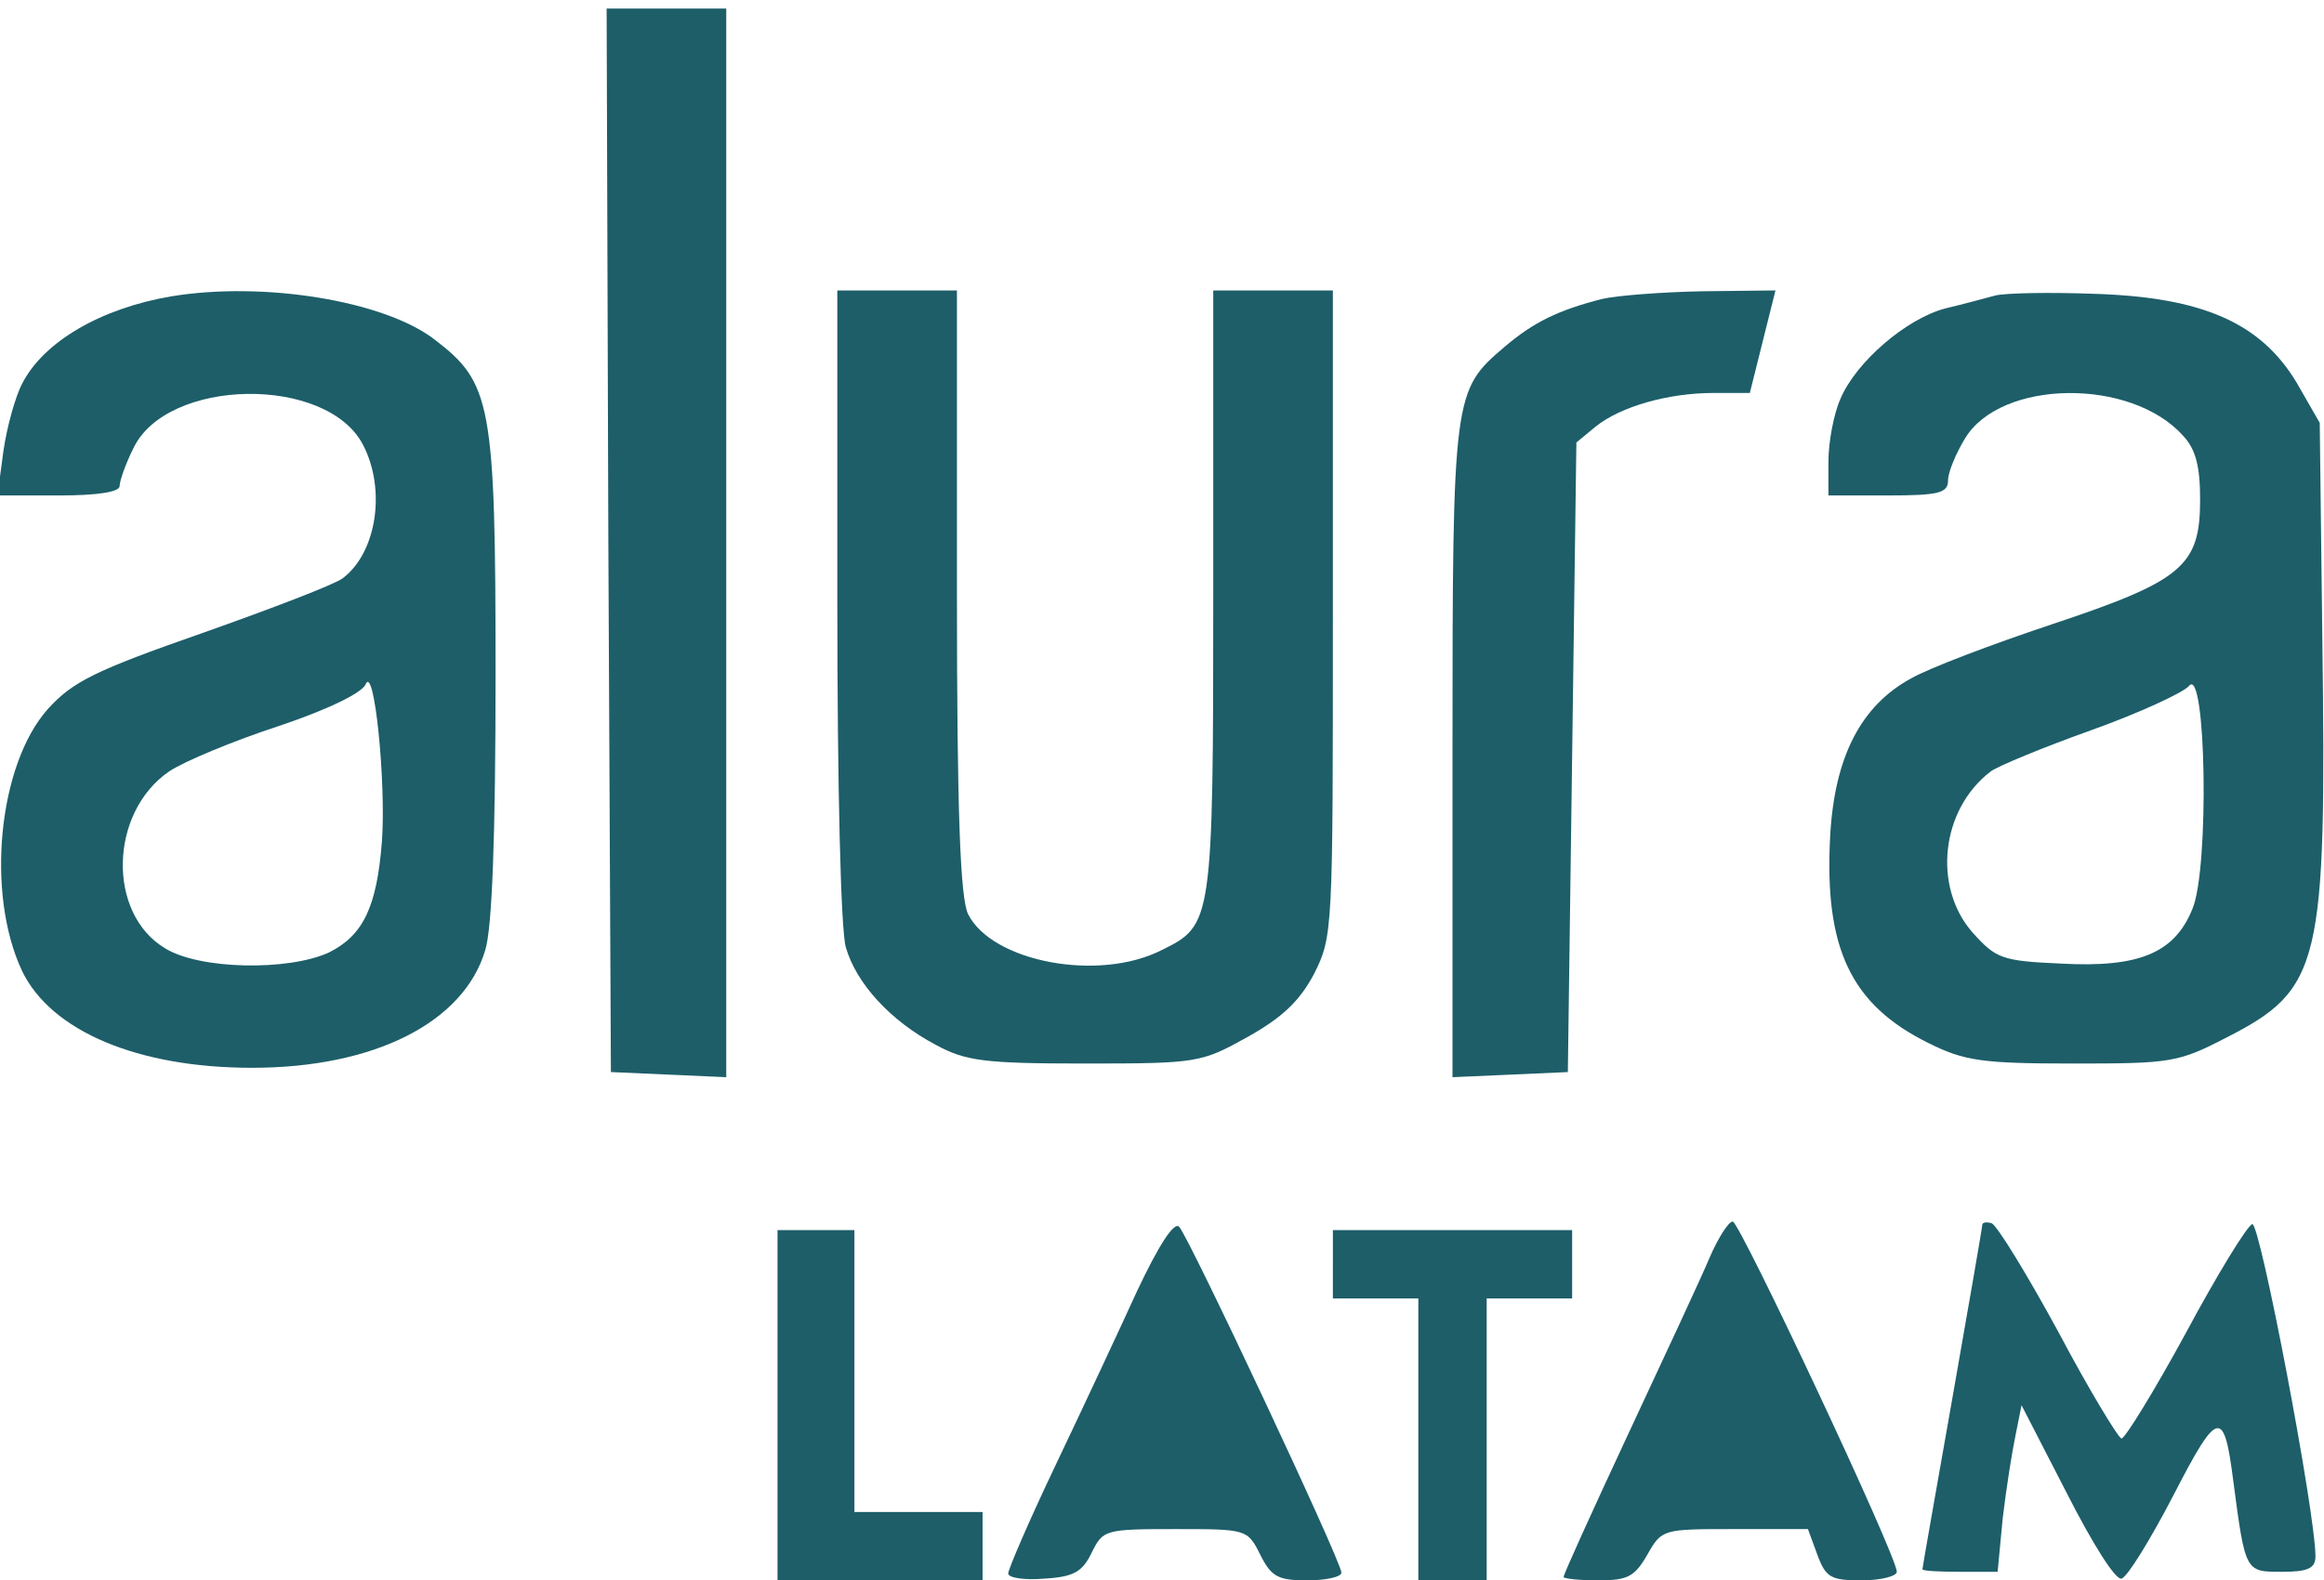 <?xml version="1.0" standalone="no"?>
<!DOCTYPE svg PUBLIC "-//W3C//DTD SVG 20010904//EN"
 "http://www.w3.org/TR/2001/REC-SVG-20010904/DTD/svg10.dtd">
<svg version="1.0" xmlns="http://www.w3.org/2000/svg"
 width="272pt" height="185pt" viewBox="0 0 272 185"
 preserveAspectRatio="xMidYMid meet">
<g transform="translate(0,185) scale(0.1,-0.1)"
fill="#1d5e69" stroke="none">
<path d="M712 1218 l3 -623 68 -3 67 -3 0 626 0 625 -70 0 -70 0 2 -622z"/>
<path d="M200 1503 c-82 -14 -149 -53 -174 -102 -8 -15 -18 -51 -22 -79 l-7
-52 72 0 c45 0 71 4 71 11 0 6 7 26 16 44 39 83 227 86 269 4 27 -52 16 -126
-24 -156 -9 -7 -82 -35 -164 -64 -126 -44 -152 -57 -181 -89 -58 -65 -73 -216
-30 -307 34 -70 135 -113 269 -113 143 0 248 53 273 138 8 26 12 133 12 323 0
318 -5 341 -72 392 -59 45 -200 68 -308 50z m247 -638 c-6 -77 -22 -110 -62
-130 -48 -22 -152 -20 -192 5 -68 41 -65 159 5 207 18 12 76 36 128 53 57 19
98 39 102 49 10 24 24 -115 19 -184z"/>
<path d="M980 1142 c0 -210 4 -382 10 -401 12 -42 52 -86 105 -114 35 -19 56
-22 175 -22 132 0 136 1 190 31 41 23 61 42 78 74 22 44 22 50 22 422 l0 378
-70 0 -70 0 0 -352 c0 -388 -1 -391 -60 -420 -74 -38 -199 -14 -227 42 -9 19
-13 116 -13 378 l0 352 -70 0 -70 0 0 -368z"/>
<path d="M1875 1500 c-51 -13 -80 -27 -114 -56 -60 -51 -61 -55 -61 -474 l0
-381 68 3 67 3 5 368 5 369 23 19 c29 23 84 39 138 39 l42 0 15 60 15 60 -87
-1 c-47 -1 -99 -5 -116 -9z"/>
<path d="M2335 1504 c-11 -3 -37 -10 -58 -15 -46 -12 -105 -63 -123 -106 -8
-18 -14 -51 -14 -73 l0 -40 70 0 c60 0 70 3 70 18 0 9 9 31 20 49 42 69 194
71 255 3 15 -16 20 -36 20 -75 0 -78 -21 -95 -174 -146 -69 -23 -143 -51 -164
-63 -59 -32 -90 -92 -95 -185 -7 -131 24 -197 115 -242 42 -21 63 -24 169 -24
114 0 123 1 179 30 112 57 118 85 113 470 l-3 250 -27 47 c-42 70 -110 100
-236 104 -53 2 -106 1 -117 -2z m231 -718 c-21 -52 -63 -69 -154 -64 -69 3
-76 6 -103 36 -47 53 -38 144 21 189 8 6 61 28 117 48 56 20 108 44 115 52 20
25 24 -214 4 -261z"/>
<path d="M1331 339 c-21 -46 -64 -138 -95 -203 -31 -65 -56 -123 -56 -128 0
-5 19 -8 42 -6 35 2 45 8 56 31 13 26 15 27 97 27 84 0 85 0 100 -30 13 -26
21 -30 55 -30 22 0 40 4 40 9 0 13 -179 394 -190 405 -6 6 -24 -22 -49 -75z"/>
<path d="M2001 378 c-10 -24 -53 -116 -95 -206 -42 -90 -76 -165 -76 -168 0
-2 18 -4 40 -4 35 0 43 4 58 30 17 30 18 30 102 30 l86 0 11 -30 c10 -27 16
-30 52 -30 23 0 41 5 41 10 0 19 -184 410 -192 410 -5 0 -17 -19 -27 -42z"/>
<path d="M2320 416 c0 -3 -16 -95 -35 -203 -19 -108 -35 -198 -35 -200 0 -2
20 -3 44 -3 l44 0 6 63 c4 34 11 78 15 97 l7 35 53 -103 c30 -59 57 -102 64
-100 7 2 34 46 61 98 52 101 59 102 70 15 14 -106 14 -105 57 -105 30 0 39 4
39 18 0 51 -65 392 -74 389 -6 -2 -41 -59 -78 -128 -37 -68 -71 -123 -75 -123
-4 1 -38 57 -74 125 -37 68 -72 125 -78 127 -6 2 -11 1 -11 -2z"/>
<path d="M910 205 l0 -205 120 0 120 0 0 40 0 40 -75 0 -75 0 0 165 0 165 -45
0 -45 0 0 -205z"/>
<path d="M1560 370 l0 -40 50 0 50 0 0 -165 0 -165 40 0 40 0 0 165 0 165 50
0 50 0 0 40 0 40 -140 0 -140 0 0 -40z"/>
</g>
</svg>
